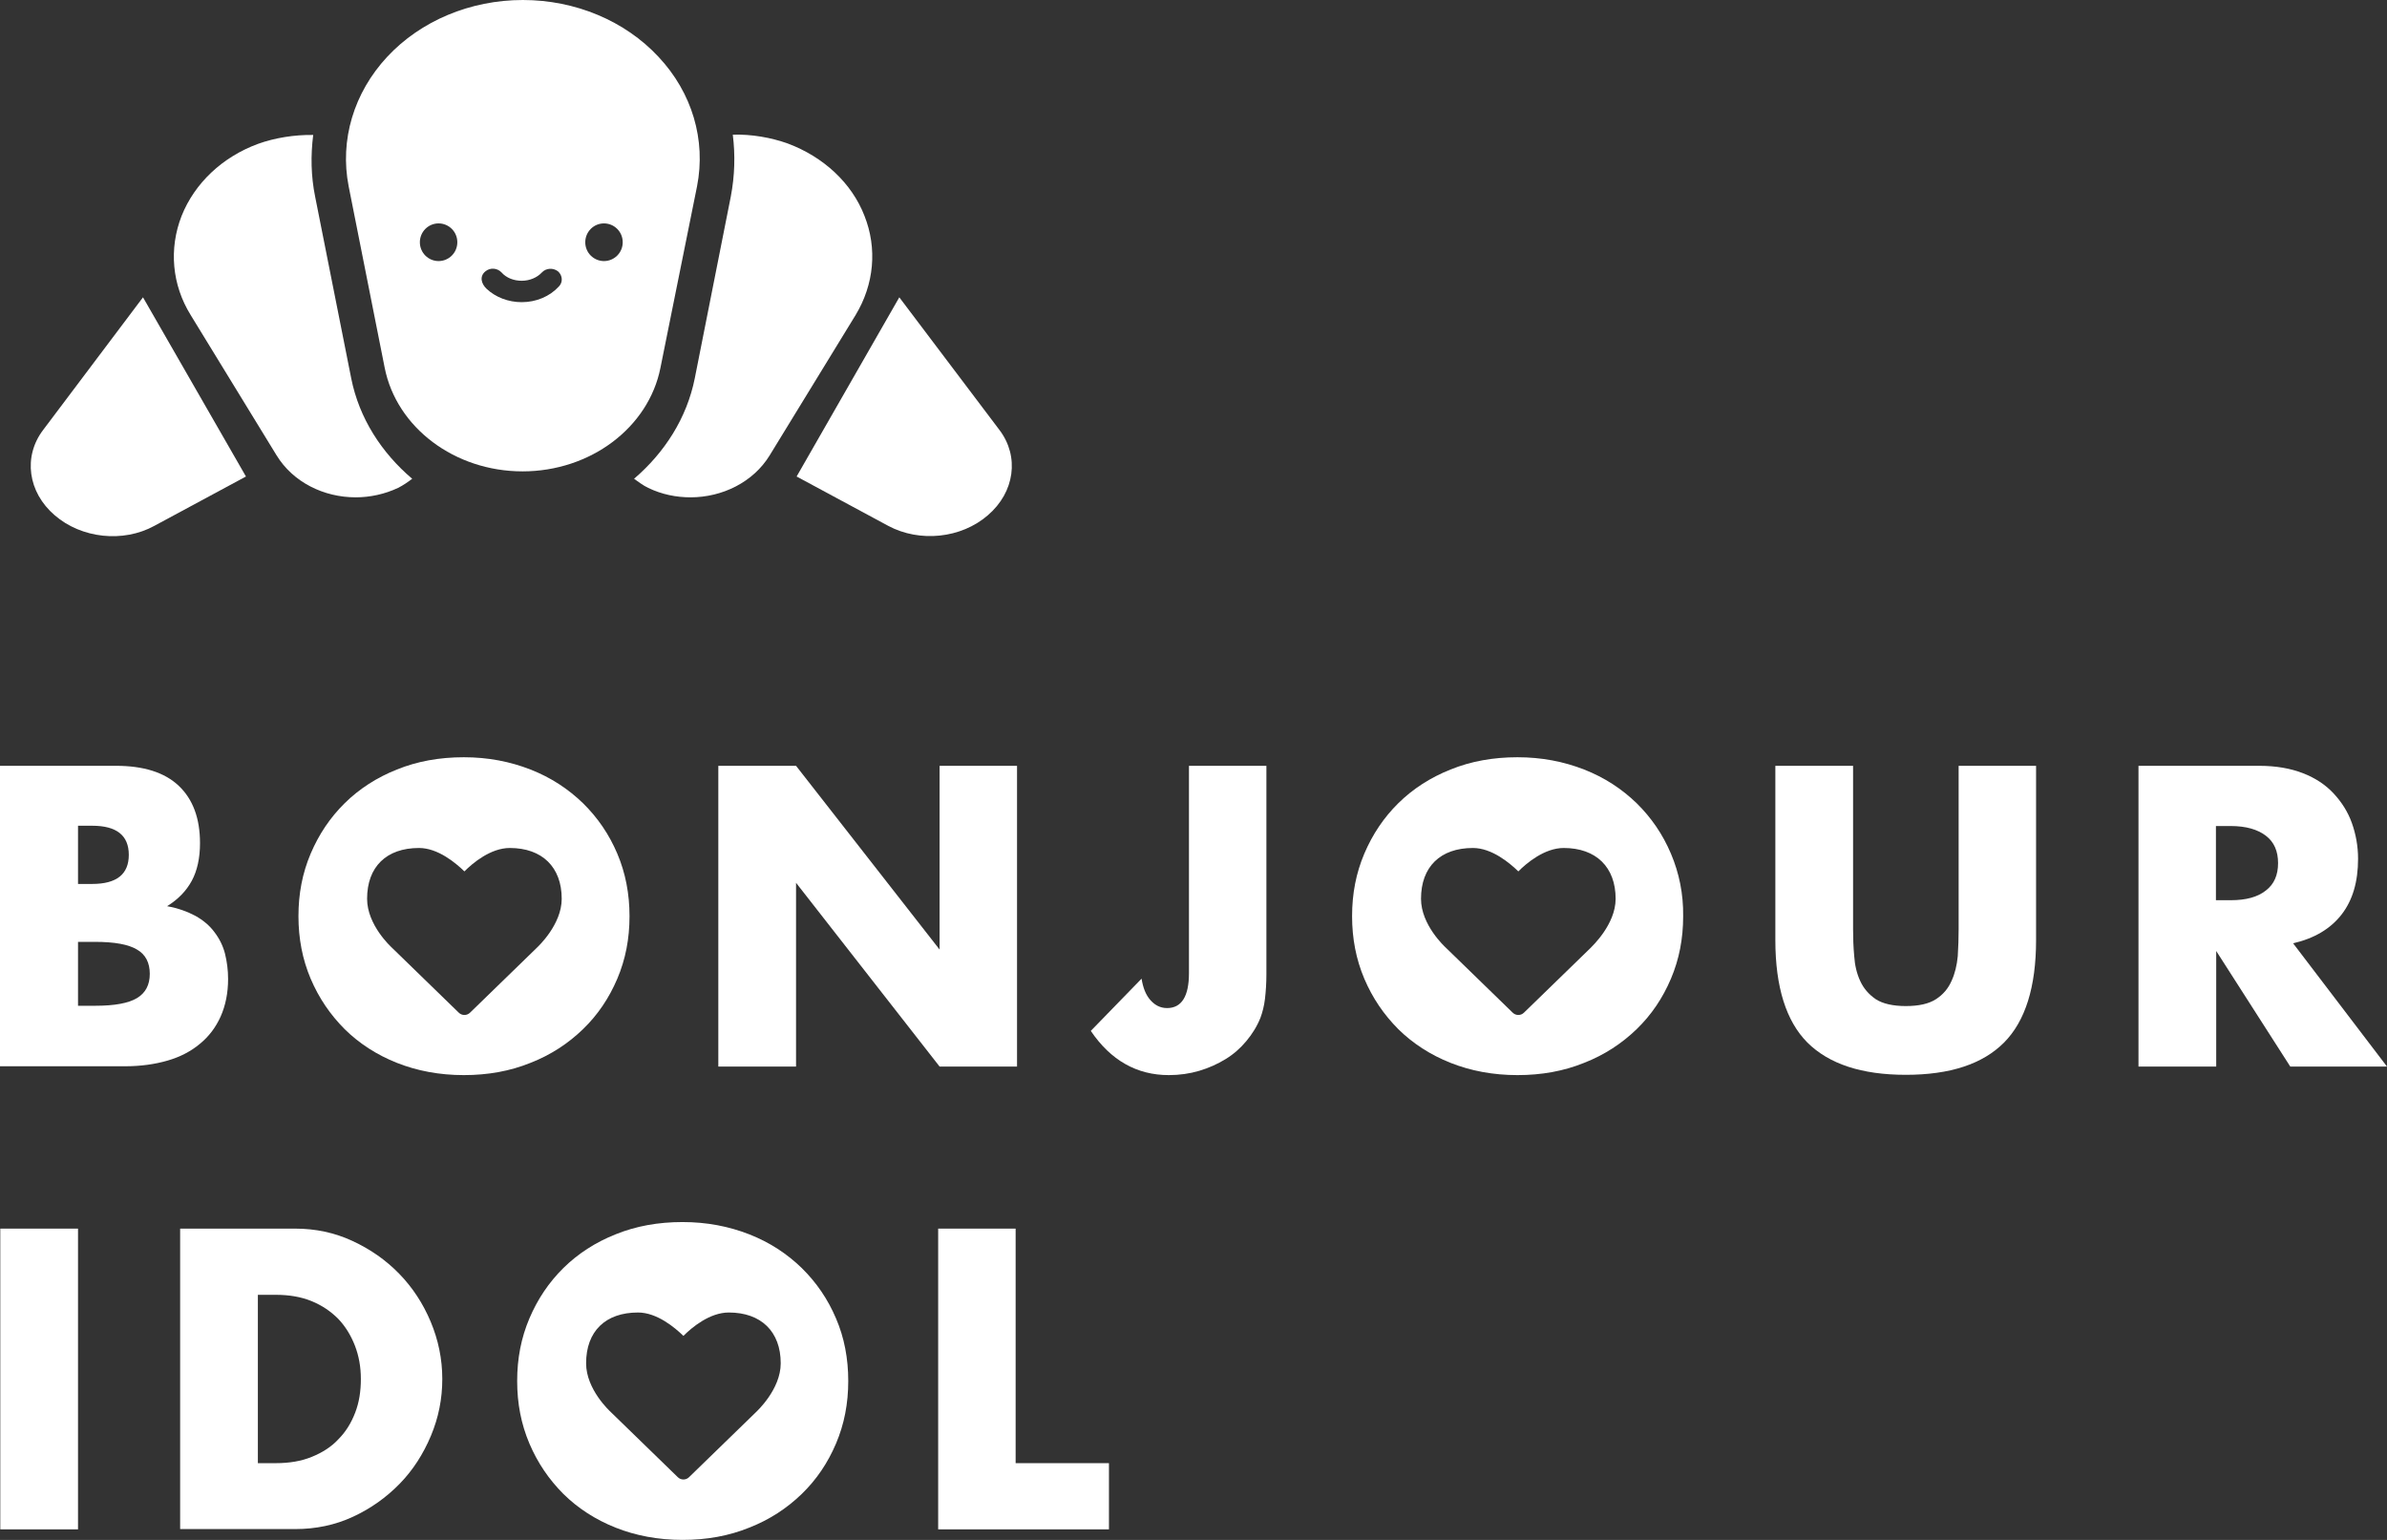 <svg width="124" height="80" viewBox="0 0 124 80" fill="none" xmlns="http://www.w3.org/2000/svg">
<rect x="0" y="0" width="124" height="80" fill="#333333" stroke="none"/>
<g clip-path="url(#clip0_40_470)">
<path d="M51.92 22.338L46.717 15.446L41.383 24.755L46.143 27.319C47.779 28.194 49.93 27.971 51.315 26.77C52.715 25.57 52.966 23.717 51.92 22.338Z" fill="white"/>
<path d="M2.24 22.338C1.194 23.717 1.444 25.57 2.844 26.77C4.23 27.971 6.396 28.208 8.017 27.319L12.777 24.755L7.428 15.446L2.24 22.338Z" fill="white"/>
<path d="M18.245 19.655L16.373 10.228C16.152 9.146 16.137 8.079 16.27 7.011C15.297 6.996 14.28 7.16 13.411 7.471C11.554 8.153 10.11 9.516 9.432 11.221C8.769 12.926 8.931 14.793 9.904 16.365L14.369 23.658C15.224 25.051 16.815 25.837 18.481 25.837C19.218 25.837 19.984 25.674 20.677 25.347C20.942 25.214 21.178 25.051 21.413 24.873C19.807 23.509 18.657 21.716 18.245 19.655Z" fill="white"/>
<path d="M44.905 11.206C44.242 9.502 42.782 8.153 40.926 7.456C40.056 7.145 39.039 6.967 38.067 6.996C38.199 8.049 38.17 9.131 37.963 10.213L36.092 19.655C35.679 21.716 34.53 23.509 32.938 24.873C33.174 25.036 33.395 25.214 33.675 25.347C34.382 25.688 35.134 25.837 35.871 25.837C37.521 25.837 39.128 25.051 39.982 23.658L44.448 16.365C45.406 14.779 45.583 12.911 44.905 11.206Z" fill="white"/>
<path d="M36.21 9.679C36.681 7.278 35.959 4.817 34.205 2.95C32.466 1.082 29.887 0 27.161 0C24.434 0 21.855 1.082 20.116 2.95C18.378 4.817 17.641 7.278 18.112 9.679L19.984 19.107C20.603 22.22 23.624 24.488 27.146 24.488C30.668 24.488 33.69 22.22 34.309 19.107L36.21 9.679ZM22.784 13.563C22.253 13.563 21.811 13.133 21.811 12.585C21.811 12.051 22.239 11.606 22.784 11.606C23.314 11.606 23.757 12.036 23.757 12.585C23.757 13.133 23.314 13.563 22.784 13.563ZM29.033 14.882C28.561 15.401 27.854 15.698 27.102 15.698C26.409 15.698 25.746 15.446 25.274 15.001C25.009 14.749 24.891 14.364 25.216 14.097C25.466 13.889 25.835 13.919 26.056 14.156C26.306 14.438 26.689 14.586 27.102 14.586C27.515 14.586 27.898 14.423 28.148 14.156C28.369 13.919 28.738 13.904 28.988 14.097C29.224 14.304 29.254 14.66 29.033 14.882ZM31.376 13.563C30.845 13.563 30.403 13.133 30.403 12.585C30.403 12.051 30.831 11.606 31.376 11.606C31.906 11.606 32.349 12.036 32.349 12.585C32.349 13.133 31.906 13.563 31.376 13.563Z" fill="white"/>
<path d="M0.015 39.785H6.028C7.457 39.785 8.548 40.126 9.285 40.823C10.021 41.519 10.39 42.513 10.39 43.802C10.39 44.588 10.242 45.24 9.962 45.759C9.682 46.278 9.255 46.722 8.68 47.078C9.255 47.182 9.741 47.36 10.154 47.582C10.552 47.804 10.891 48.086 11.141 48.427C11.392 48.753 11.584 49.138 11.687 49.539C11.79 49.954 11.849 50.398 11.849 50.858C11.849 51.584 11.716 52.236 11.466 52.8C11.215 53.363 10.861 53.837 10.39 54.223C9.933 54.608 9.373 54.905 8.71 55.097C8.047 55.29 7.31 55.394 6.484 55.394H0V39.785H0.015ZM4.053 45.922H4.79C6.057 45.922 6.691 45.418 6.691 44.41C6.691 43.402 6.057 42.898 4.79 42.898H4.053V45.922ZM4.053 52.251H4.937C5.954 52.251 6.676 52.118 7.118 51.851C7.56 51.584 7.781 51.169 7.781 50.591C7.781 50.013 7.56 49.583 7.118 49.331C6.676 49.064 5.954 48.931 4.937 48.931H4.053V52.251Z" fill="white"/>
<path d="M37.315 55.409V39.785H41.353L48.81 49.331V39.785H52.833V55.409H48.81L41.353 45.862V55.409H37.315Z" fill="white"/>
<path d="M65.787 39.785V50.621C65.787 51.08 65.758 51.495 65.714 51.881C65.67 52.266 65.581 52.592 65.478 52.874C65.301 53.319 65.051 53.719 64.741 54.089C64.432 54.46 64.078 54.771 63.665 55.023C63.253 55.275 62.796 55.483 62.295 55.631C61.794 55.779 61.263 55.853 60.718 55.853C59.053 55.853 57.697 55.083 56.665 53.556L59.303 50.843C59.377 51.317 59.524 51.688 59.76 51.955C59.996 52.222 60.276 52.37 60.629 52.37C61.381 52.37 61.764 51.762 61.764 50.561V39.785H65.787Z" fill="white"/>
<path d="M96.264 39.785V48.279C96.264 48.738 96.279 49.198 96.323 49.672C96.353 50.146 96.456 50.576 96.633 50.962C96.81 51.347 97.075 51.658 97.443 51.91C97.812 52.148 98.342 52.266 99.005 52.266C99.683 52.266 100.199 52.148 100.568 51.91C100.936 51.673 101.201 51.362 101.378 50.962C101.555 50.576 101.658 50.146 101.702 49.672C101.732 49.198 101.747 48.723 101.747 48.279V39.785H105.77V48.842C105.77 51.273 105.21 53.052 104.105 54.163C102.999 55.275 101.305 55.838 99.005 55.838C96.707 55.838 95.012 55.275 93.892 54.163C92.786 53.052 92.226 51.273 92.226 48.842V39.785H96.264Z" fill="white"/>
<path d="M124 55.409H118.975L115.128 49.405V55.409H111.09V39.785H117.368C118.238 39.785 118.989 39.919 119.638 40.17C120.286 40.422 120.817 40.778 121.229 41.223C121.642 41.668 121.966 42.172 122.173 42.75C122.379 43.328 122.497 43.95 122.497 44.617C122.497 45.803 122.217 46.767 121.642 47.508C121.067 48.249 120.227 48.753 119.122 49.005L124 55.409ZM115.113 46.767H115.88C116.676 46.767 117.28 46.604 117.707 46.263C118.135 45.937 118.341 45.462 118.341 44.84C118.341 44.217 118.135 43.743 117.707 43.417C117.28 43.091 116.676 42.913 115.88 42.913H115.113V46.767Z" fill="white"/>
<path d="M4.053 63.828V79.452H0.015V63.828H4.053Z" fill="white"/>
<path d="M9.358 63.828H15.327C16.388 63.828 17.375 64.036 18.304 64.466C19.232 64.895 20.043 65.459 20.735 66.17C21.428 66.882 21.973 67.712 22.371 68.66C22.769 69.609 22.976 70.602 22.976 71.64C22.976 72.663 22.784 73.641 22.386 74.59C21.988 75.538 21.458 76.368 20.765 77.08C20.072 77.791 19.262 78.37 18.333 78.799C17.405 79.229 16.403 79.437 15.342 79.437H9.358V63.828ZM13.396 76.013H14.325C15.032 76.013 15.651 75.909 16.196 75.686C16.742 75.464 17.213 75.168 17.582 74.767C17.965 74.382 18.245 73.923 18.451 73.389C18.657 72.855 18.746 72.277 18.746 71.64C18.746 71.017 18.643 70.439 18.436 69.906C18.23 69.372 17.935 68.897 17.567 68.512C17.184 68.127 16.727 67.816 16.182 67.593C15.636 67.371 15.017 67.267 14.325 67.267H13.396V76.013Z" fill="white"/>
<path d="M52.76 63.828V76.013H57.608V79.452H48.736V63.828H52.76Z" fill="white"/>
<path d="M32.069 44.351C31.641 43.343 31.052 42.483 30.285 41.727C29.519 40.986 28.62 40.393 27.559 39.978C26.498 39.563 25.348 39.34 24.096 39.34C22.828 39.34 21.679 39.548 20.617 39.978C19.571 40.393 18.657 40.986 17.906 41.727C17.154 42.468 16.565 43.343 16.137 44.351C15.71 45.359 15.504 46.426 15.504 47.597C15.504 48.753 15.71 49.835 16.137 50.843C16.565 51.851 17.154 52.711 17.906 53.467C18.657 54.208 19.571 54.801 20.617 55.216C21.664 55.631 22.828 55.853 24.096 55.853C25.348 55.853 26.498 55.646 27.559 55.216C28.62 54.801 29.519 54.208 30.285 53.467C31.052 52.726 31.641 51.851 32.069 50.843C32.496 49.835 32.702 48.768 32.702 47.597C32.702 46.441 32.496 45.359 32.069 44.351ZM27.883 49.242L24.42 52.607C24.258 52.77 23.992 52.77 23.83 52.607L20.352 49.227C20.308 49.183 19.07 48.056 19.07 46.693C19.07 45.032 20.072 44.054 21.767 44.054C22.755 44.054 23.683 44.84 24.125 45.27C24.567 44.825 25.496 44.054 26.483 44.054C28.163 44.054 29.18 45.047 29.18 46.693C29.18 48.041 27.942 49.183 27.883 49.242Z" fill="white"/>
<path d="M86.803 44.351C86.376 43.343 85.786 42.483 85.02 41.727C84.253 40.986 83.354 40.393 82.293 39.978C81.232 39.563 80.083 39.34 78.83 39.34C77.563 39.34 76.413 39.548 75.352 39.978C74.306 40.393 73.392 40.986 72.64 41.727C71.889 42.468 71.299 43.343 70.872 44.351C70.445 45.359 70.238 46.426 70.238 47.597C70.238 48.753 70.445 49.835 70.872 50.843C71.299 51.851 71.889 52.711 72.64 53.467C73.392 54.208 74.306 54.801 75.352 55.216C76.398 55.631 77.563 55.853 78.83 55.853C80.083 55.853 81.232 55.646 82.293 55.216C83.354 54.801 84.253 54.208 85.02 53.467C85.786 52.726 86.376 51.851 86.803 50.843C87.23 49.835 87.437 48.768 87.437 47.597C87.451 46.441 87.23 45.359 86.803 44.351ZM82.632 49.242L79.169 52.607C79.007 52.77 78.742 52.77 78.579 52.607L75.102 49.227C75.057 49.183 73.819 48.056 73.819 46.693C73.819 45.032 74.822 44.054 76.516 44.054C77.504 44.054 78.432 44.84 78.874 45.27C79.316 44.825 80.245 44.054 81.232 44.054C82.912 44.054 83.929 45.047 83.929 46.693C83.929 48.041 82.677 49.183 82.632 49.242Z" fill="white"/>
<path d="M43.431 68.497C43.004 67.489 42.414 66.63 41.648 65.874C40.881 65.132 39.982 64.54 38.921 64.124C37.86 63.709 36.711 63.487 35.458 63.487C34.191 63.487 33.041 63.695 31.98 64.124C30.934 64.54 30.02 65.132 29.268 65.874C28.517 66.615 27.927 67.489 27.5 68.497C27.073 69.505 26.866 70.573 26.866 71.744C26.866 72.915 27.073 73.982 27.5 74.99C27.927 75.998 28.517 76.858 29.268 77.614C30.02 78.355 30.934 78.948 31.98 79.363C33.026 79.778 34.191 80 35.458 80C36.711 80 37.86 79.793 38.921 79.363C39.982 78.948 40.881 78.355 41.648 77.614C42.414 76.872 43.004 75.998 43.431 74.99C43.858 73.982 44.065 72.915 44.065 71.744C44.065 70.573 43.858 69.49 43.431 68.497ZM39.26 73.374L35.797 76.739C35.635 76.902 35.37 76.902 35.208 76.739L31.73 73.359C31.685 73.315 30.447 72.188 30.447 70.825C30.447 69.164 31.45 68.186 33.144 68.186C34.132 68.186 35.06 68.972 35.502 69.401C35.944 68.957 36.873 68.186 37.86 68.186C39.54 68.186 40.557 69.179 40.557 70.825C40.557 72.188 39.304 73.33 39.26 73.374Z" fill="white"/>
</g>
<defs>
<clipPath id="clip0_40_470">
<rect width="124" height="80" fill="white"/>
</clipPath>
</defs>
</svg>
